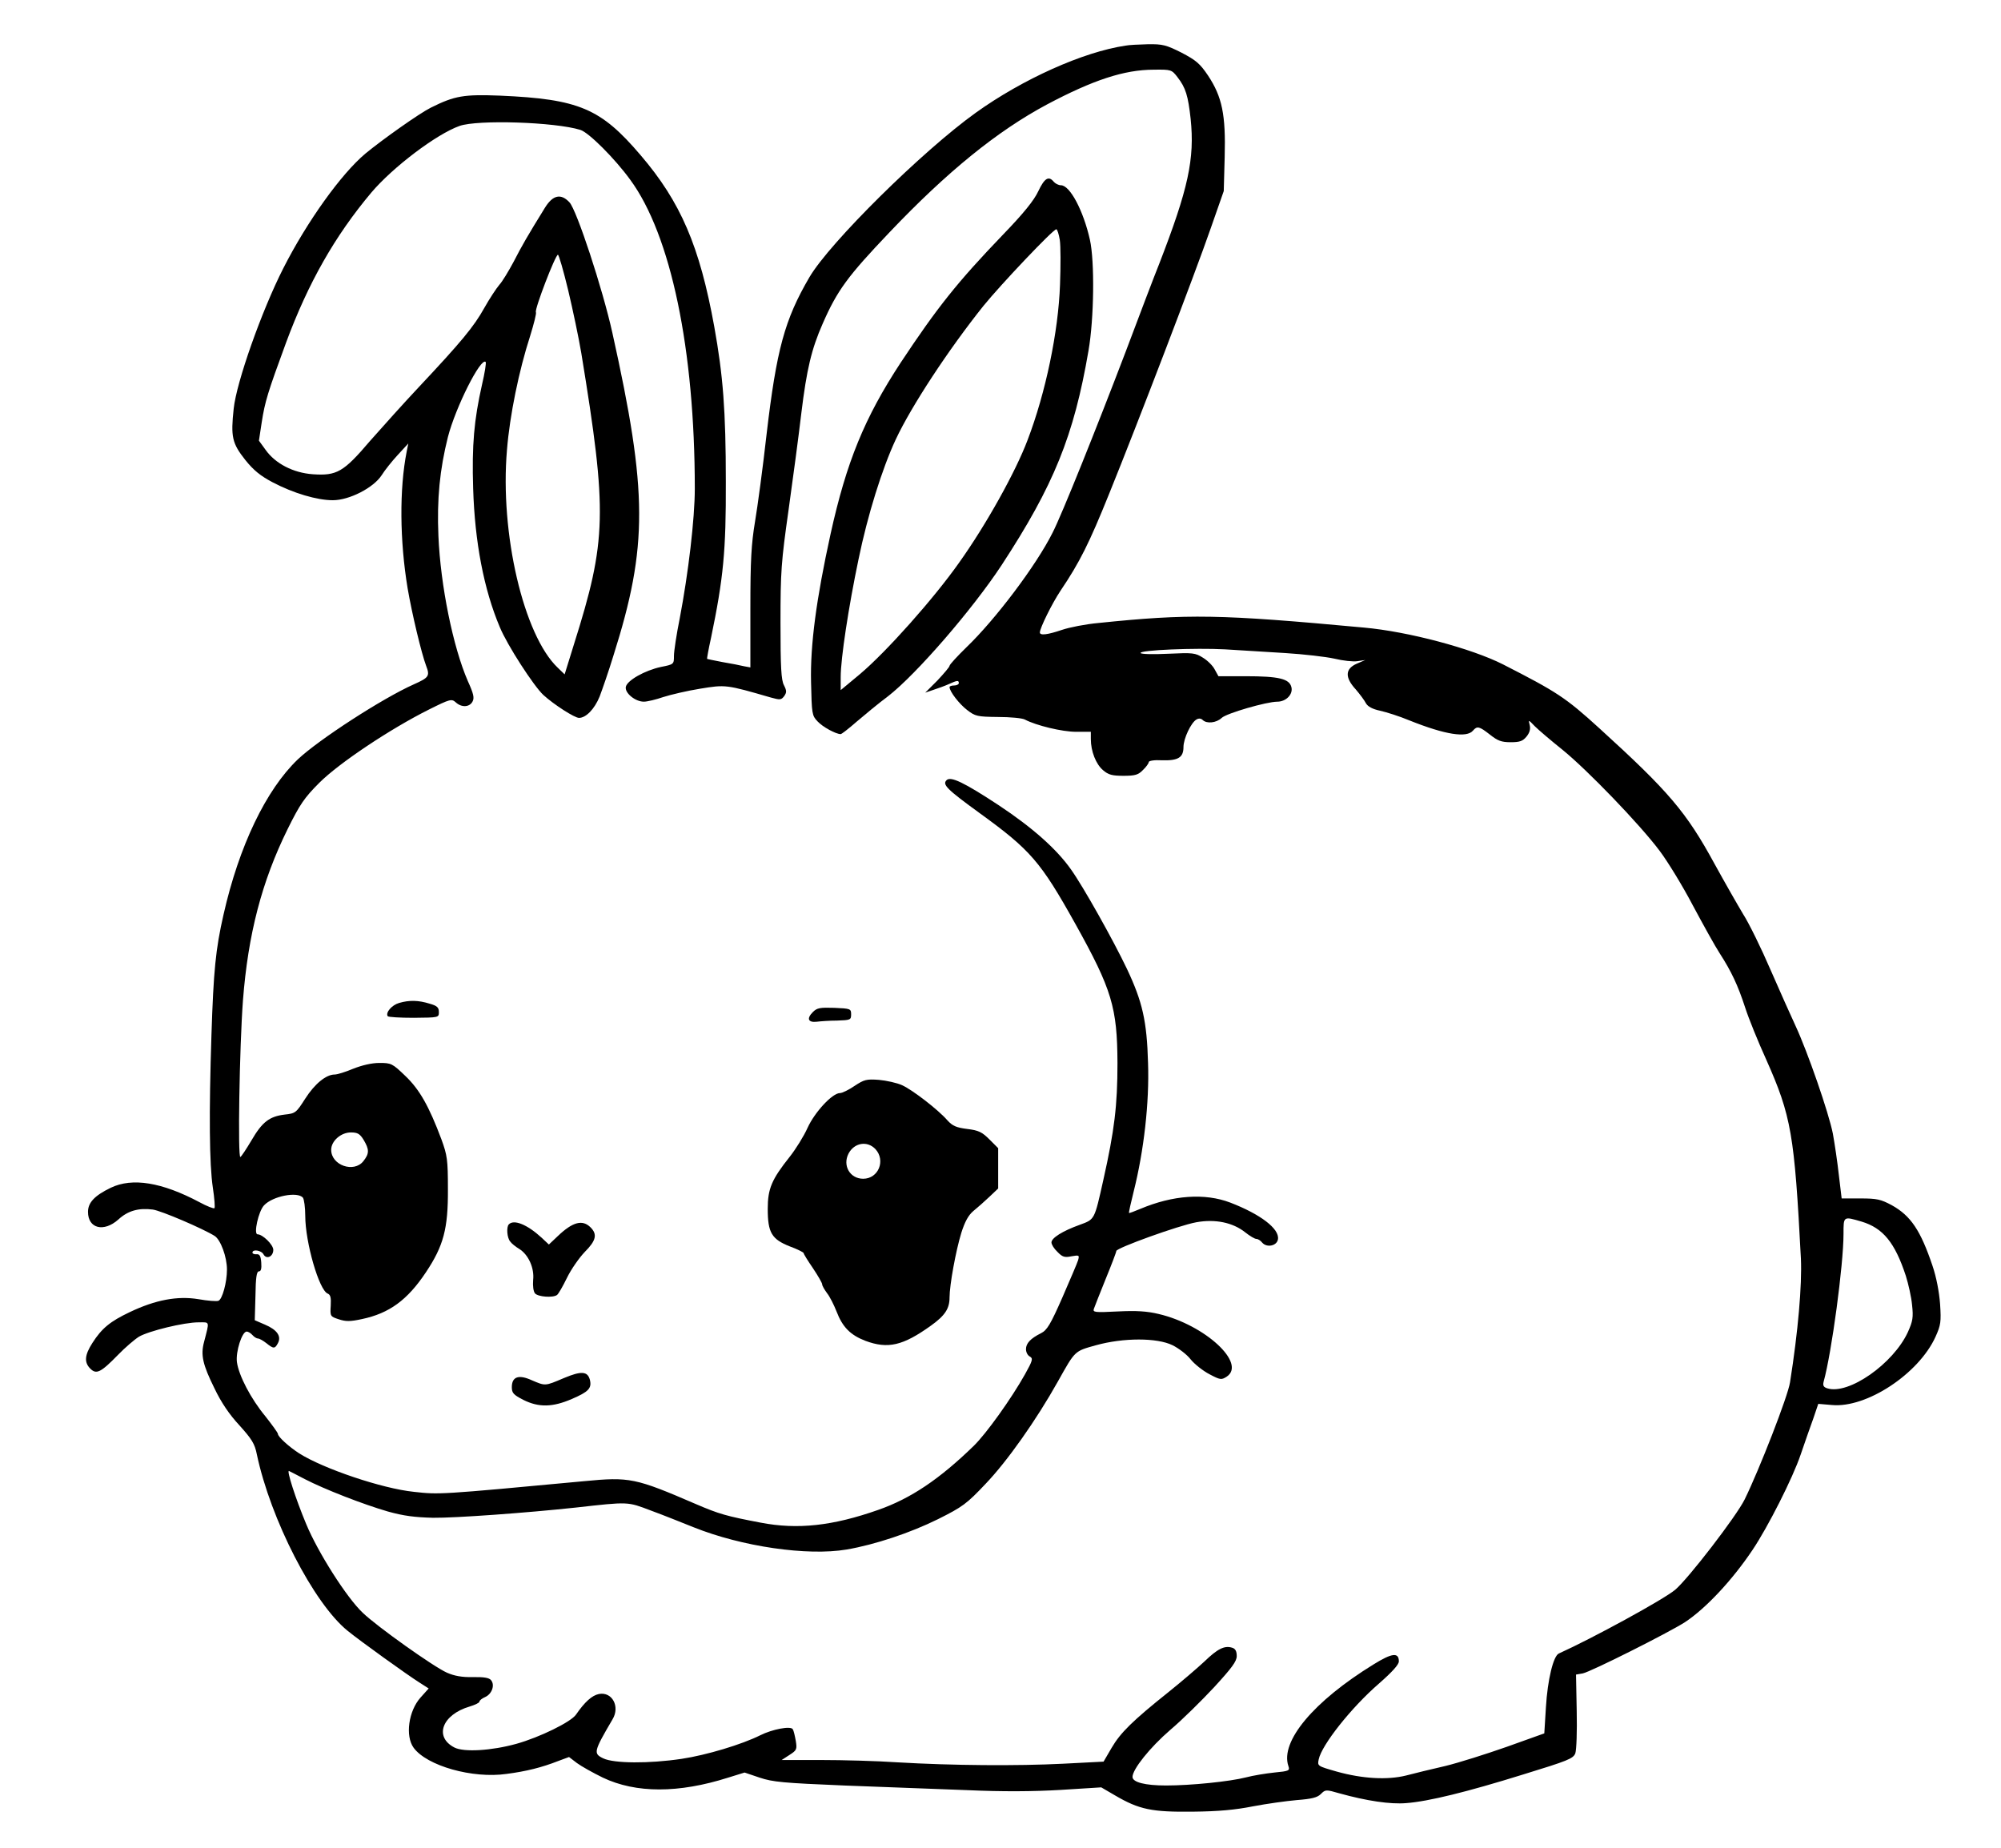 <?xml version="1.0" standalone="no"?>
<!DOCTYPE svg PUBLIC "-//W3C//DTD SVG 20010904//EN"
 "http://www.w3.org/TR/2001/REC-SVG-20010904/DTD/svg10.dtd">
<svg version="1.0" xmlns="http://www.w3.org/2000/svg"
 width="864pt" height="798pt" viewBox="0 0 864 798"
 preserveAspectRatio="xMidYMid meet">

<g transform="translate(0,798) scale(0.1,-0.1)"
fill="#000000" stroke="none">
<path d="M4860 7783 c-183 -27 -445 -145 -647 -290 -230 -165 -630 -560 -718
-710 -107 -183 -142 -312 -185 -678 -16 -143 -39 -313 -50 -378 -16 -97 -20
-165 -20 -374 l0 -255 -27 5 c-16 4 -57 12 -93 18 -36 7 -66 13 -67 14 -1 0 6
41 17 90 54 260 65 377 64 675 0 308 -12 459 -50 670 -63 347 -145 538 -318
740 -172 202 -266 242 -606 257 -157 6 -196 0 -300 -52 -50 -25 -208 -137
-282 -198 -104 -87 -252 -293 -355 -496 -93 -183 -202 -491 -214 -606 -13
-121 -7 -149 50 -221 36 -45 66 -69 117 -96 91 -48 193 -78 261 -78 72 0 176
54 211 108 13 21 44 60 69 87 l46 50 -7 -35 c-32 -162 -30 -385 4 -590 19
-111 60 -282 80 -335 17 -44 12 -51 -53 -80 -135 -60 -411 -239 -501 -324
-137 -131 -254 -374 -321 -671 -34 -149 -43 -242 -52 -520 -11 -336 -9 -559 6
-658 7 -46 10 -86 7 -89 -3 -3 -32 8 -65 26 -162 86 -290 107 -383 62 -70 -34
-98 -64 -98 -104 0 -72 68 -89 131 -33 41 38 88 51 149 43 36 -5 216 -82 267
-114 26 -17 53 -91 53 -145 0 -55 -20 -129 -37 -135 -8 -3 -47 0 -86 7 -91 15
-186 -3 -297 -56 -84 -40 -120 -69 -161 -133 -34 -53 -36 -84 -9 -111 26 -26
45 -17 120 60 30 31 71 66 90 78 43 25 195 62 257 62 50 0 48 8 24 -85 -15
-56 -6 -97 45 -200 29 -61 65 -114 108 -160 53 -59 66 -79 75 -125 59 -280
245 -643 392 -762 54 -44 257 -190 311 -224 l39 -25 -35 -39 c-52 -58 -67
-166 -30 -217 57 -78 254 -134 401 -113 85 11 153 28 224 56 l46 17 34 -26
c19 -14 69 -42 112 -63 143 -68 327 -68 541 0 l71 22 65 -22 c57 -19 101 -23
365 -34 165 -6 404 -15 530 -20 156 -7 286 -6 405 1 l175 11 60 -35 c104 -61
159 -72 335 -70 111 1 185 8 260 23 58 11 143 23 189 27 65 5 89 11 104 26 20
20 22 20 81 3 115 -32 219 -48 288 -42 95 7 262 48 506 124 192 59 215 68 224
91 5 15 8 95 6 183 l-3 157 29 5 c35 7 371 176 441 221 90 59 205 182 292 312
66 98 174 311 208 412 18 53 43 124 55 157 l21 62 59 -5 c149 -14 374 134 447
294 23 51 25 64 20 142 -4 53 -16 116 -33 166 -51 151 -93 215 -176 261 -47
25 -63 29 -135 29 l-81 0 -12 100 c-6 55 -18 136 -26 180 -18 91 -109 353
-161 465 -19 41 -68 150 -108 242 -40 93 -93 201 -118 240 -24 40 -80 138
-124 218 -122 224 -198 313 -497 585 -146 133 -183 157 -416 276 -136 69 -410
142 -600 159 -626 58 -757 60 -1146 20 -56 -5 -127 -19 -159 -30 -62 -21 -95
-25 -95 -11 0 19 53 126 89 180 83 123 124 205 211 421 122 301 369 946 438
1145 l56 160 4 147 c5 183 -11 260 -72 352 -35 52 -52 66 -115 99 -66 33 -81
37 -145 36 -39 -1 -82 -3 -96 -6z m224 -136 c36 -46 46 -81 57 -180 18 -173
-10 -302 -136 -627 -21 -52 -86 -223 -145 -380 -127 -333 -275 -702 -315 -780
-71 -142 -247 -375 -372 -495 -40 -39 -73 -75 -73 -80 0 -5 -24 -33 -52 -63
l-53 -53 35 12 c19 6 49 17 67 25 37 17 43 17 43 4 0 -5 -9 -10 -20 -10 -11 0
-20 -3 -20 -7 0 -19 42 -73 76 -99 35 -27 44 -29 133 -30 53 0 105 -5 116 -11
49 -26 162 -53 221 -53 l64 0 0 -31 c0 -53 22 -109 53 -135 23 -20 40 -24 88
-24 50 0 64 4 84 25 14 13 25 29 25 34 0 6 24 10 58 8 69 -2 92 12 92 57 0 37
33 106 56 119 10 6 20 5 27 -2 17 -17 59 -13 82 9 21 20 194 70 240 70 38 0
69 32 61 63 -9 36 -54 47 -198 47 l-117 0 -16 29 c-8 16 -31 39 -51 51 -33 21
-44 22 -150 17 -63 -3 -116 -2 -119 3 -8 13 237 23 365 16 63 -4 180 -11 260
-16 80 -5 175 -16 211 -24 37 -9 82 -14 100 -11 l34 5 -37 -16 c-50 -22 -52
-59 -4 -111 18 -21 38 -48 44 -60 8 -14 28 -25 61 -32 27 -6 84 -24 127 -42
155 -62 247 -76 274 -44 18 21 27 19 73 -17 34 -27 50 -33 90 -33 40 0 52 5
68 24 14 17 18 33 14 50 -6 24 -6 24 22 -5 16 -16 70 -62 120 -102 107 -87
332 -320 419 -436 34 -45 99 -151 143 -235 45 -84 97 -178 116 -207 51 -79 79
-139 110 -234 15 -47 56 -148 91 -225 109 -245 122 -324 150 -860 5 -115 -12
-313 -47 -534 -9 -60 -133 -378 -196 -506 -36 -73 -244 -343 -300 -390 -50
-42 -356 -209 -502 -275 -24 -10 -49 -114 -56 -232 l-7 -113 -162 -58 c-88
-31 -208 -69 -266 -83 -58 -13 -134 -32 -169 -41 -81 -20 -188 -14 -299 17
-84 24 -84 24 -78 53 13 62 140 223 260 327 58 51 86 82 86 96 0 40 -30 36
-109 -13 -260 -160 -404 -333 -368 -439 7 -20 3 -22 -60 -28 -38 -4 -93 -13
-123 -21 -70 -18 -238 -35 -345 -35 -91 0 -145 14 -145 37 0 33 75 127 163
203 51 43 136 127 190 185 76 83 97 111 97 134 0 21 -6 32 -20 36 -33 10 -62
-4 -120 -60 -30 -28 -100 -88 -155 -132 -154 -123 -207 -175 -245 -240 l-35
-60 -175 -9 c-198 -10 -478 -8 -715 6 -88 6 -236 10 -330 10 l-170 0 34 22
c31 20 33 24 27 61 -4 22 -9 44 -13 50 -9 15 -88 0 -140 -26 -80 -40 -233 -86
-340 -102 -141 -21 -292 -20 -338 2 -44 21 -42 29 40 169 33 55 -2 120 -59
109 -30 -6 -61 -34 -99 -89 -22 -32 -157 -98 -257 -126 -108 -30 -227 -37
-268 -16 -89 46 -53 142 66 177 23 7 42 16 42 21 0 5 11 14 25 20 29 13 43 52
25 73 -8 10 -31 14 -78 13 -47 -1 -80 5 -112 19 -57 25 -303 200 -364 259 -69
65 -193 260 -244 383 -46 110 -86 235 -74 229 4 -2 34 -17 68 -35 85 -44 252
-109 359 -140 68 -19 116 -25 195 -27 97 -1 401 21 615 44 232 26 223 26 326
-13 52 -19 134 -52 184 -72 207 -83 490 -125 661 -96 122 21 275 72 394 131
106 53 124 66 206 153 92 96 218 274 312 442 75 134 71 130 164 156 119 33
264 33 331 0 26 -13 62 -40 78 -61 17 -21 54 -50 81 -64 47 -25 52 -25 74 -11
88 57 -93 224 -293 271 -50 12 -96 15 -176 11 -99 -5 -109 -4 -104 11 3 9 26
67 51 129 25 61 46 116 46 121 0 13 269 110 345 124 82 15 158 -1 211 -43 20
-16 42 -29 49 -29 7 0 18 -7 25 -16 20 -23 64 -14 68 15 7 45 -76 108 -206
158 -110 42 -248 32 -388 -27 -26 -11 -48 -19 -49 -18 -2 2 8 44 20 93 44 175
68 384 62 555 -5 181 -24 264 -91 406 -59 124 -189 356 -242 430 -62 88 -167
181 -312 277 -149 98 -207 126 -225 108 -19 -19 1 -39 144 -143 218 -158 262
-208 413 -479 157 -282 180 -360 181 -599 0 -184 -13 -291 -61 -505 -39 -175
-37 -170 -102 -194 -75 -27 -122 -57 -122 -76 0 -9 11 -27 26 -41 21 -22 31
-25 60 -19 34 6 35 5 29 -17 -4 -13 -35 -85 -68 -161 -51 -116 -66 -141 -92
-154 -46 -23 -65 -44 -65 -69 0 -13 7 -27 17 -32 14 -8 12 -17 -21 -76 -60
-107 -167 -256 -221 -309 -149 -145 -273 -228 -413 -277 -196 -69 -348 -86
-508 -55 -147 28 -179 37 -279 80 -262 113 -286 118 -483 99 -630 -59 -626
-58 -735 -46 -137 14 -391 100 -495 166 -45 29 -92 72 -92 84 0 5 -25 39 -54
76 -63 76 -115 176 -123 234 -6 45 22 132 42 132 7 0 18 -7 25 -15 7 -8 18
-15 24 -15 6 0 22 -9 36 -20 31 -25 37 -25 50 0 16 30 -4 58 -56 80 l-44 19 3
106 c1 78 5 105 15 105 9 0 12 12 10 38 -2 28 -7 37 -20 36 -10 -1 -18 2 -18
7 0 16 39 10 48 -8 13 -23 42 -9 42 20 0 22 -46 67 -68 67 -18 0 4 100 28 125
37 40 145 61 168 33 5 -7 10 -42 10 -78 0 -115 60 -322 97 -336 12 -5 15 -18
13 -52 -3 -46 -2 -47 35 -59 30 -10 49 -10 100 1 118 25 196 82 276 202 76
114 96 188 95 359 0 128 -3 146 -28 215 -54 144 -95 216 -156 274 -56 54 -61
56 -112 56 -33 0 -75 -10 -113 -25 -33 -14 -69 -25 -80 -25 -37 0 -86 -40
-127 -104 -39 -61 -42 -64 -89 -69 -66 -8 -97 -32 -143 -111 -22 -37 -43 -69
-48 -72 -12 -8 -4 475 11 676 22 285 81 513 193 740 53 107 72 135 137 200 85
85 307 233 473 316 92 46 98 47 116 31 25 -23 59 -21 72 3 9 16 5 34 -20 89
-64 147 -118 413 -127 626 -7 161 6 288 41 428 33 128 142 345 163 324 3 -4
-4 -48 -16 -99 -34 -151 -44 -259 -38 -448 7 -230 46 -435 115 -598 32 -78
147 -255 188 -293 46 -42 135 -99 154 -99 30 0 67 38 89 92 11 29 39 109 60
178 149 471 148 705 -5 1393 -42 190 -154 530 -185 563 -37 40 -72 32 -106
-23 -76 -123 -99 -163 -135 -233 -22 -41 -49 -86 -62 -100 -12 -14 -42 -59
-65 -100 -45 -81 -100 -147 -282 -341 -64 -68 -159 -174 -212 -234 -114 -134
-143 -150 -246 -143 -85 6 -162 46 -204 105 l-29 40 12 79 c14 90 26 129 105
344 96 259 211 461 368 648 93 110 282 253 381 288 78 28 413 17 522 -17 36
-11 149 -124 215 -215 176 -239 279 -734 279 -1334 0 -130 -28 -366 -65 -560
-14 -69 -25 -142 -25 -162 0 -36 0 -37 -56 -48 -70 -15 -148 -59 -152 -87 -4
-26 41 -63 78 -63 15 0 52 9 84 20 31 10 103 27 159 36 110 18 112 18 305 -38
40 -11 45 -11 58 6 11 16 11 23 -1 47 -12 22 -15 78 -15 270 0 222 3 262 35
488 19 135 44 323 55 417 23 189 44 277 92 386 63 144 108 205 288 394 251
264 466 438 681 553 198 105 333 150 461 150 75 1 77 0 102 -32z m-2631 -919
c20 -84 46 -207 57 -273 113 -690 110 -808 -32 -1258 l-40 -129 -30 29 c-147
140 -250 580 -219 940 12 150 52 344 100 492 16 52 28 98 25 103 -7 11 84 248
95 248 4 0 24 -69 44 -152z m-883 -3670 c25 -42 25 -59 -1 -92 -41 -52 -139
-18 -139 49 0 38 42 75 85 75 29 0 39 -6 55 -32z m6468 -353 c93 -28 144 -91
191 -234 11 -35 24 -92 27 -126 6 -54 3 -70 -18 -117 -63 -137 -256 -272 -348
-243 -16 5 -20 12 -16 28 35 126 86 507 86 639 0 77 -1 76 78 53z"/>
<path d="M4483 7154 c-18 -39 -64 -96 -152 -187 -198 -206 -285 -316 -442
-553 -156 -238 -234 -428 -303 -741 -61 -278 -88 -478 -84 -640 3 -135 4 -143
28 -168 22 -24 79 -55 100 -55 4 0 35 24 68 53 33 28 94 79 137 111 121 94
363 373 490 566 225 344 312 558 375 926 24 138 27 385 6 479 -28 125 -86 235
-125 235 -10 0 -24 7 -31 15 -22 27 -40 16 -67 -41z m93 -210 c4 -26 4 -112 1
-193 -7 -203 -62 -467 -140 -671 -52 -138 -179 -366 -296 -530 -110 -156 -315
-386 -428 -481 l-83 -69 0 57 c0 79 34 303 77 508 39 190 102 392 161 518 67
143 227 387 379 577 73 90 300 330 314 330 4 0 11 -21 15 -46z"/>
<path d="M1723 3649 c-31 -9 -59 -41 -49 -57 2 -4 53 -7 113 -7 108 1 108 1
108 25 0 20 -8 27 -40 36 -48 15 -88 16 -132 3z"/>
<path d="M3510 3610 c-28 -28 -21 -46 16 -42 16 2 56 5 89 5 57 2 60 3 60 27
0 24 -3 25 -72 28 -62 2 -75 0 -93 -18z"/>
<path d="M3690 3291 c-25 -17 -53 -31 -63 -31 -33 0 -109 -82 -140 -150 -16
-36 -51 -92 -77 -125 -78 -98 -95 -138 -95 -225 0 -103 17 -131 95 -162 33
-12 60 -26 60 -29 0 -4 18 -33 40 -65 22 -33 40 -64 40 -70 0 -6 10 -23 21
-38 12 -15 30 -51 41 -79 26 -68 60 -102 125 -127 97 -36 162 -21 283 66 60
43 80 73 80 121 0 54 27 202 51 280 15 47 30 75 51 93 17 14 48 41 69 61 l39
37 0 87 0 87 -38 38 c-32 32 -47 39 -96 45 -47 6 -63 13 -85 37 -40 46 -150
131 -196 152 -22 10 -67 20 -100 23 -54 4 -64 1 -105 -26z m90 -273 c45 -49
13 -128 -53 -128 -57 0 -90 57 -63 109 25 47 81 56 116 19z"/>
<path d="M2197 2693 c-11 -11 -8 -58 6 -74 6 -9 24 -23 39 -32 40 -25 66 -83
60 -135 -2 -25 1 -48 8 -57 13 -15 77 -20 95 -7 6 4 25 37 43 74 18 37 53 87
77 112 49 49 55 76 25 106 -35 35 -77 24 -142 -38 l-38 -36 -32 30 c-61 56
-119 80 -141 57z"/>
<path d="M2434 2029 c-82 -35 -79 -34 -138 -9 -57 26 -86 15 -86 -30 0 -25 7
-33 50 -55 66 -33 126 -32 209 4 72 31 87 46 78 83 -10 37 -37 39 -113 7z"/>
</g>
</svg>

